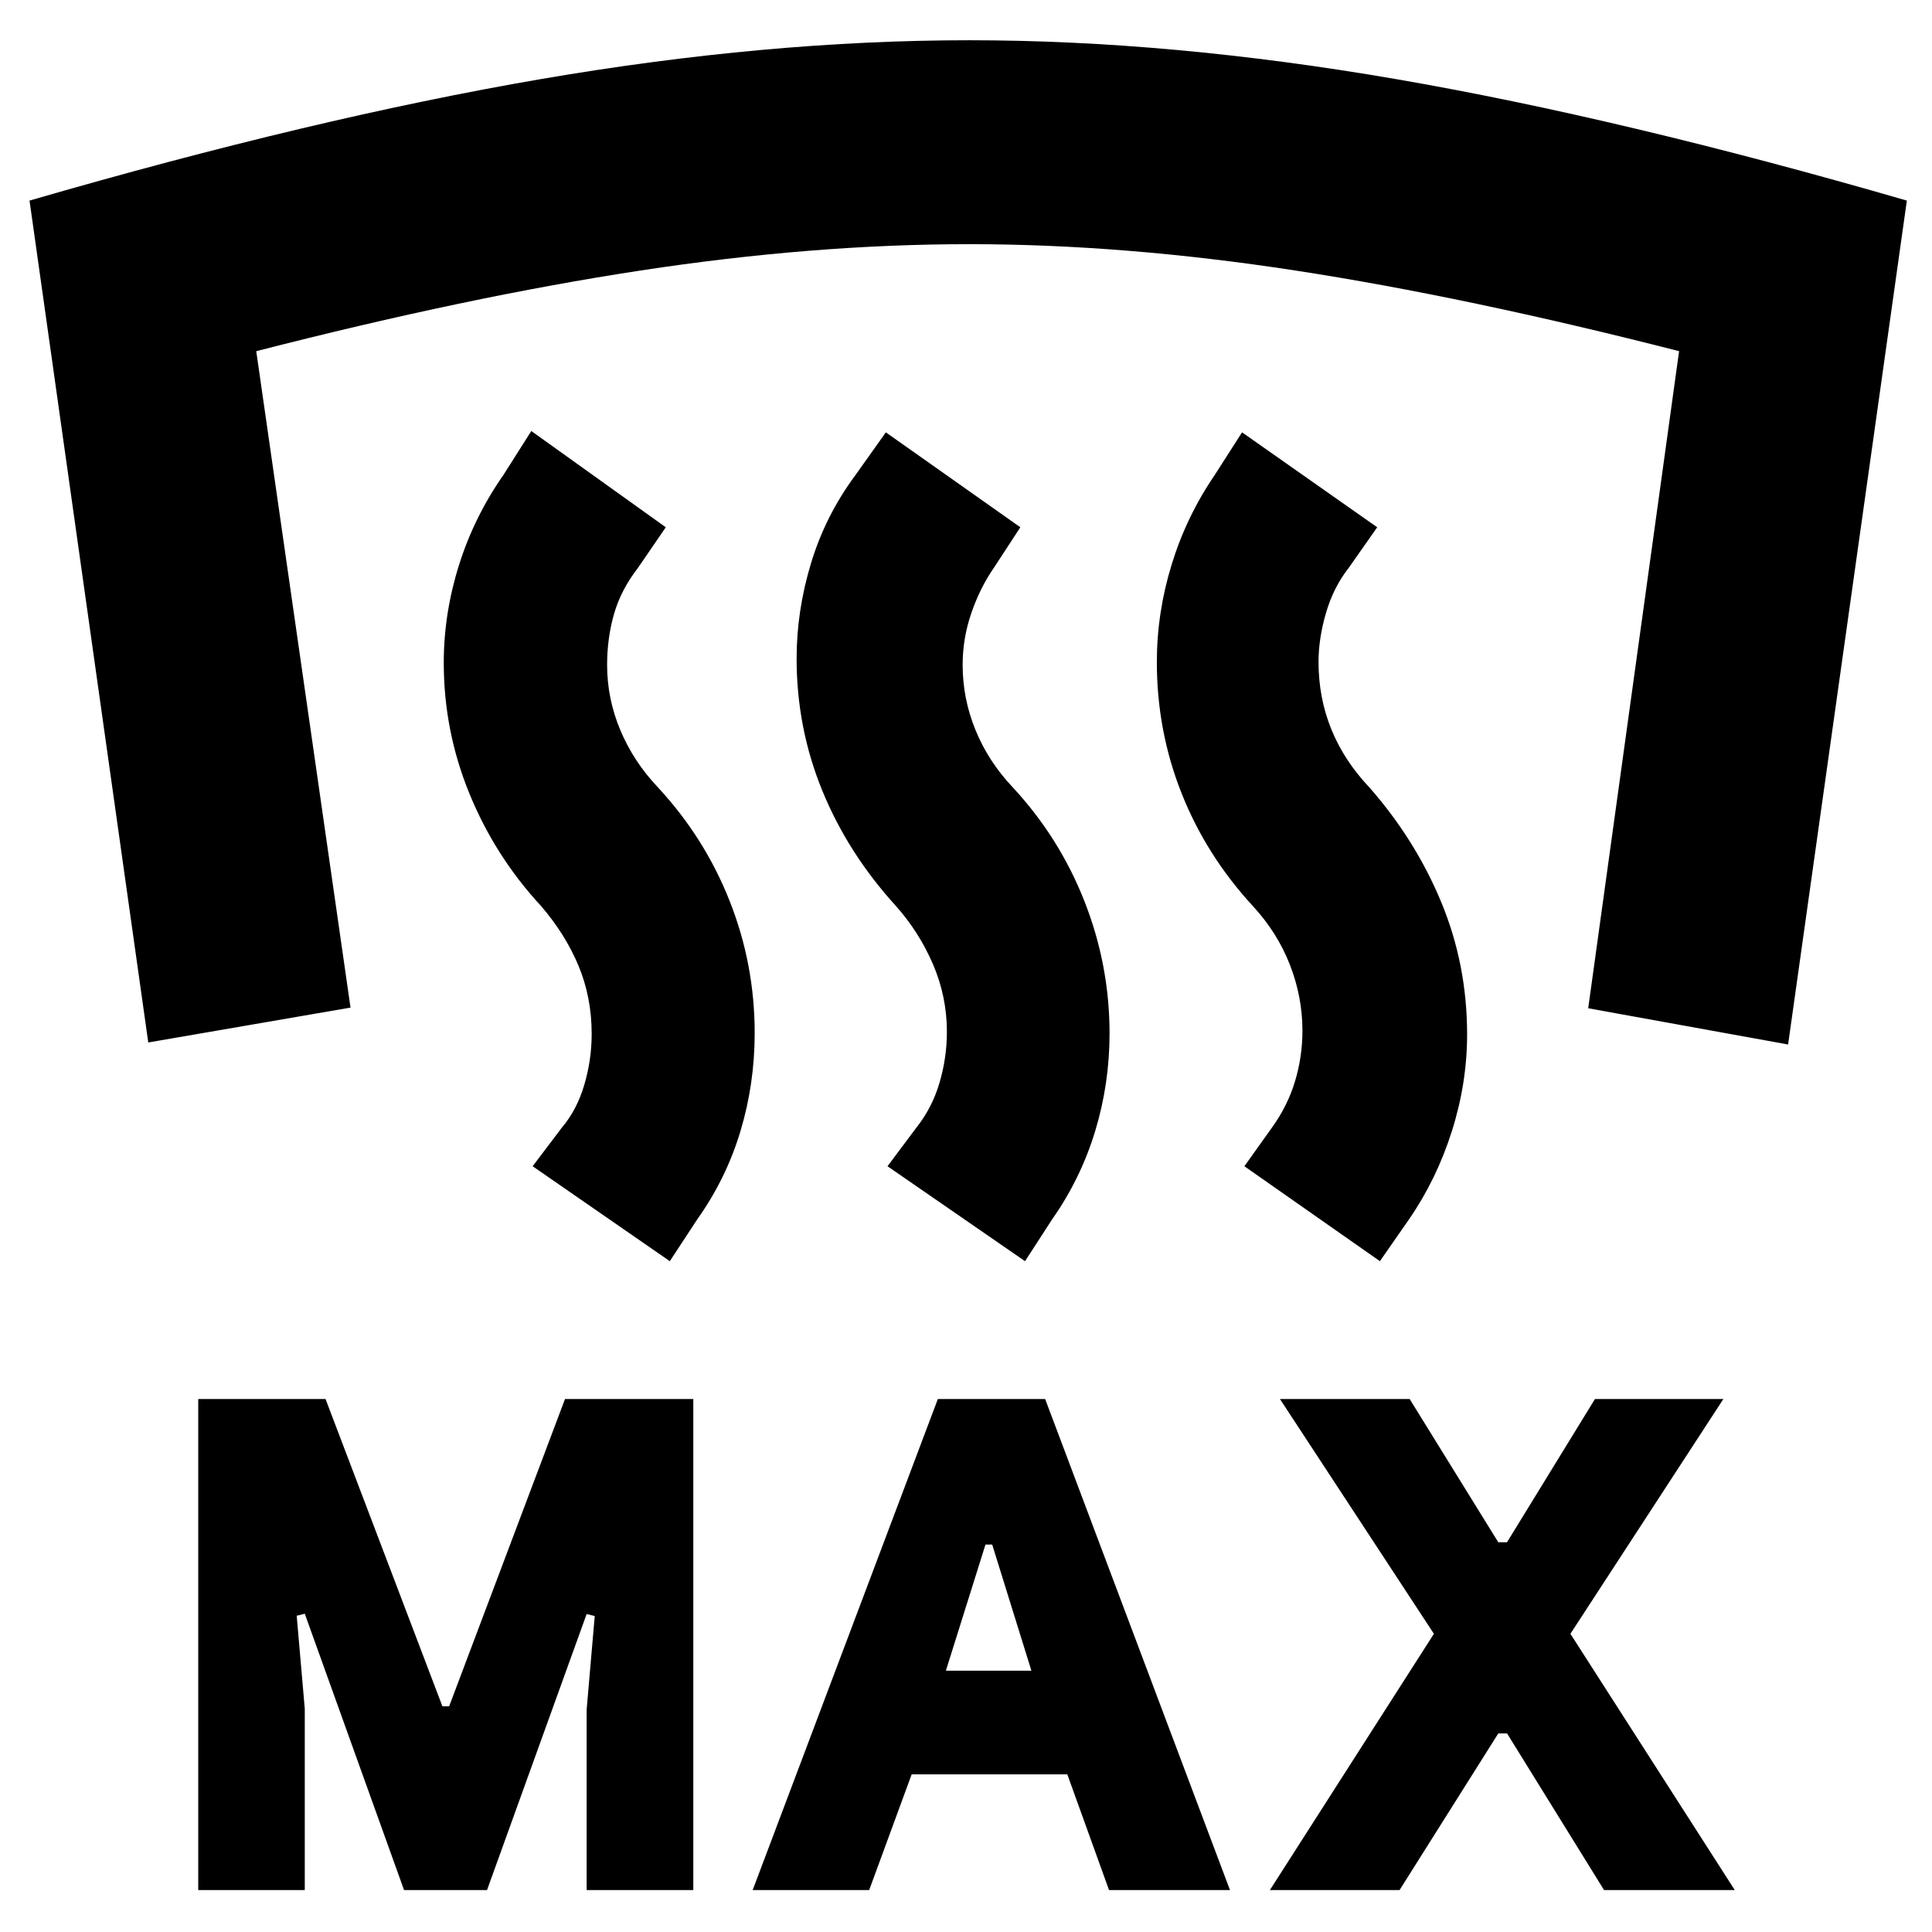<svg xmlns="http://www.w3.org/2000/svg" height="40" viewBox="0 -960 960 960" width="40"><path d="M98.5-20.83v-244h63.26l58.07 152.68h3.35l57.57-152.68h63.75v244h-53v-89.67l4.02-46.5-4.02-1L242-20.83h-41.23l-49.33-137.32-4.01 1 4.01 46.2v90.12H98.5Zm275.5 0 92.01-244h53.32l91.84 244h-60.1l-20.73-57.5H453l-21.11 57.5H374Zm257 0 81.5-127.34L636-264.83h64.46l44.02 71.16h4.35l43.69-71.16h63.81l-76 116.66L862-20.83h-64.96l-48.19-77.84h-4.35l-49.07 77.84H631Zm-161-109h42.5l-19.48-62.67h-3.35L470-129.83ZM481.67-940q100 0 212.14 19.33 112.15 19.34 253.69 60.34L888.5-441l-99.33-18 45.16-326.5q-105.5-27-190.66-40.08-85.17-13.09-162.07-13.09-77.56 0-163.33 13.09-85.77 13.08-190.94 40.08l46.84 326.17L73.67-442l-59-418.33q141.33-41 253.91-60.34Q381.16-940 481.67-940Zm204 606.67-67.34-47.17L632-399.67q7.83-10.83 11.5-23.08 3.67-12.25 3.67-25.11 0-16.81-6.25-32.81-6.25-16-18.42-29.16-23.17-25.17-35.42-56.09-12.25-30.91-12.25-65.12 0-24.46 7.34-48.38 7.33-23.91 21.33-44.41l13.67-21.34L684.33-698l-14.16 20.17q-7.5 9.5-11.25 22.25t-3.75 24.45q0 17.96 6.41 33.63 6.42 15.67 18.92 28.83 22.83 26 35.67 57 12.83 31 12.83 65.61 0 24.25-7.58 48.15-7.59 23.91-21.25 43.74l-14.5 20.84Zm-176.34 0L441-380.5l14.33-19.17q7.84-9.83 11.5-22.29 3.67-12.47 3.67-25.33 0-17.49-6.87-33.5-6.87-16-18.46-29.04-23.84-26.17-36.59-57.34-12.75-31.16-12.75-65.6 0-23.75 7.17-47.41 7.17-23.65 22-43.65l15.17-21.34L507-698l-13.17 20.17Q487-668 482.67-655.42q-4.34 12.59-4.34 25.79 0 16.8 6.42 32.46 6.42 15.67 18.58 28.5 23.17 25 35.59 56.67 12.41 31.67 12.41 65.5 0 25-7.16 48.58-7.17 23.59-21.34 43.75l-13.5 20.84Zm-176.5 0-68.16-47.17 14.5-19.17q7.5-8.83 11.16-21.28Q294-433.4 294-446.24q0-18.13-6.5-33.78-6.5-15.65-18.67-29.81-22.83-24.67-35.58-55.84-12.75-31.16-12.75-65.04 0-24.46 7.58-48.54 7.59-24.08 22.07-44.74L264-745.83 330.83-698 317-677.83q-8.5 11-11.92 23-3.41 12-3.41 25.2 0 16.8 6.58 32.46 6.58 15.67 18.75 28.5 23.17 25 35.58 56.42Q375-480.83 375-446.62q0 25.12-7.08 48.7-7.09 23.59-21.42 43.75l-13.67 20.84Z"/></svg>